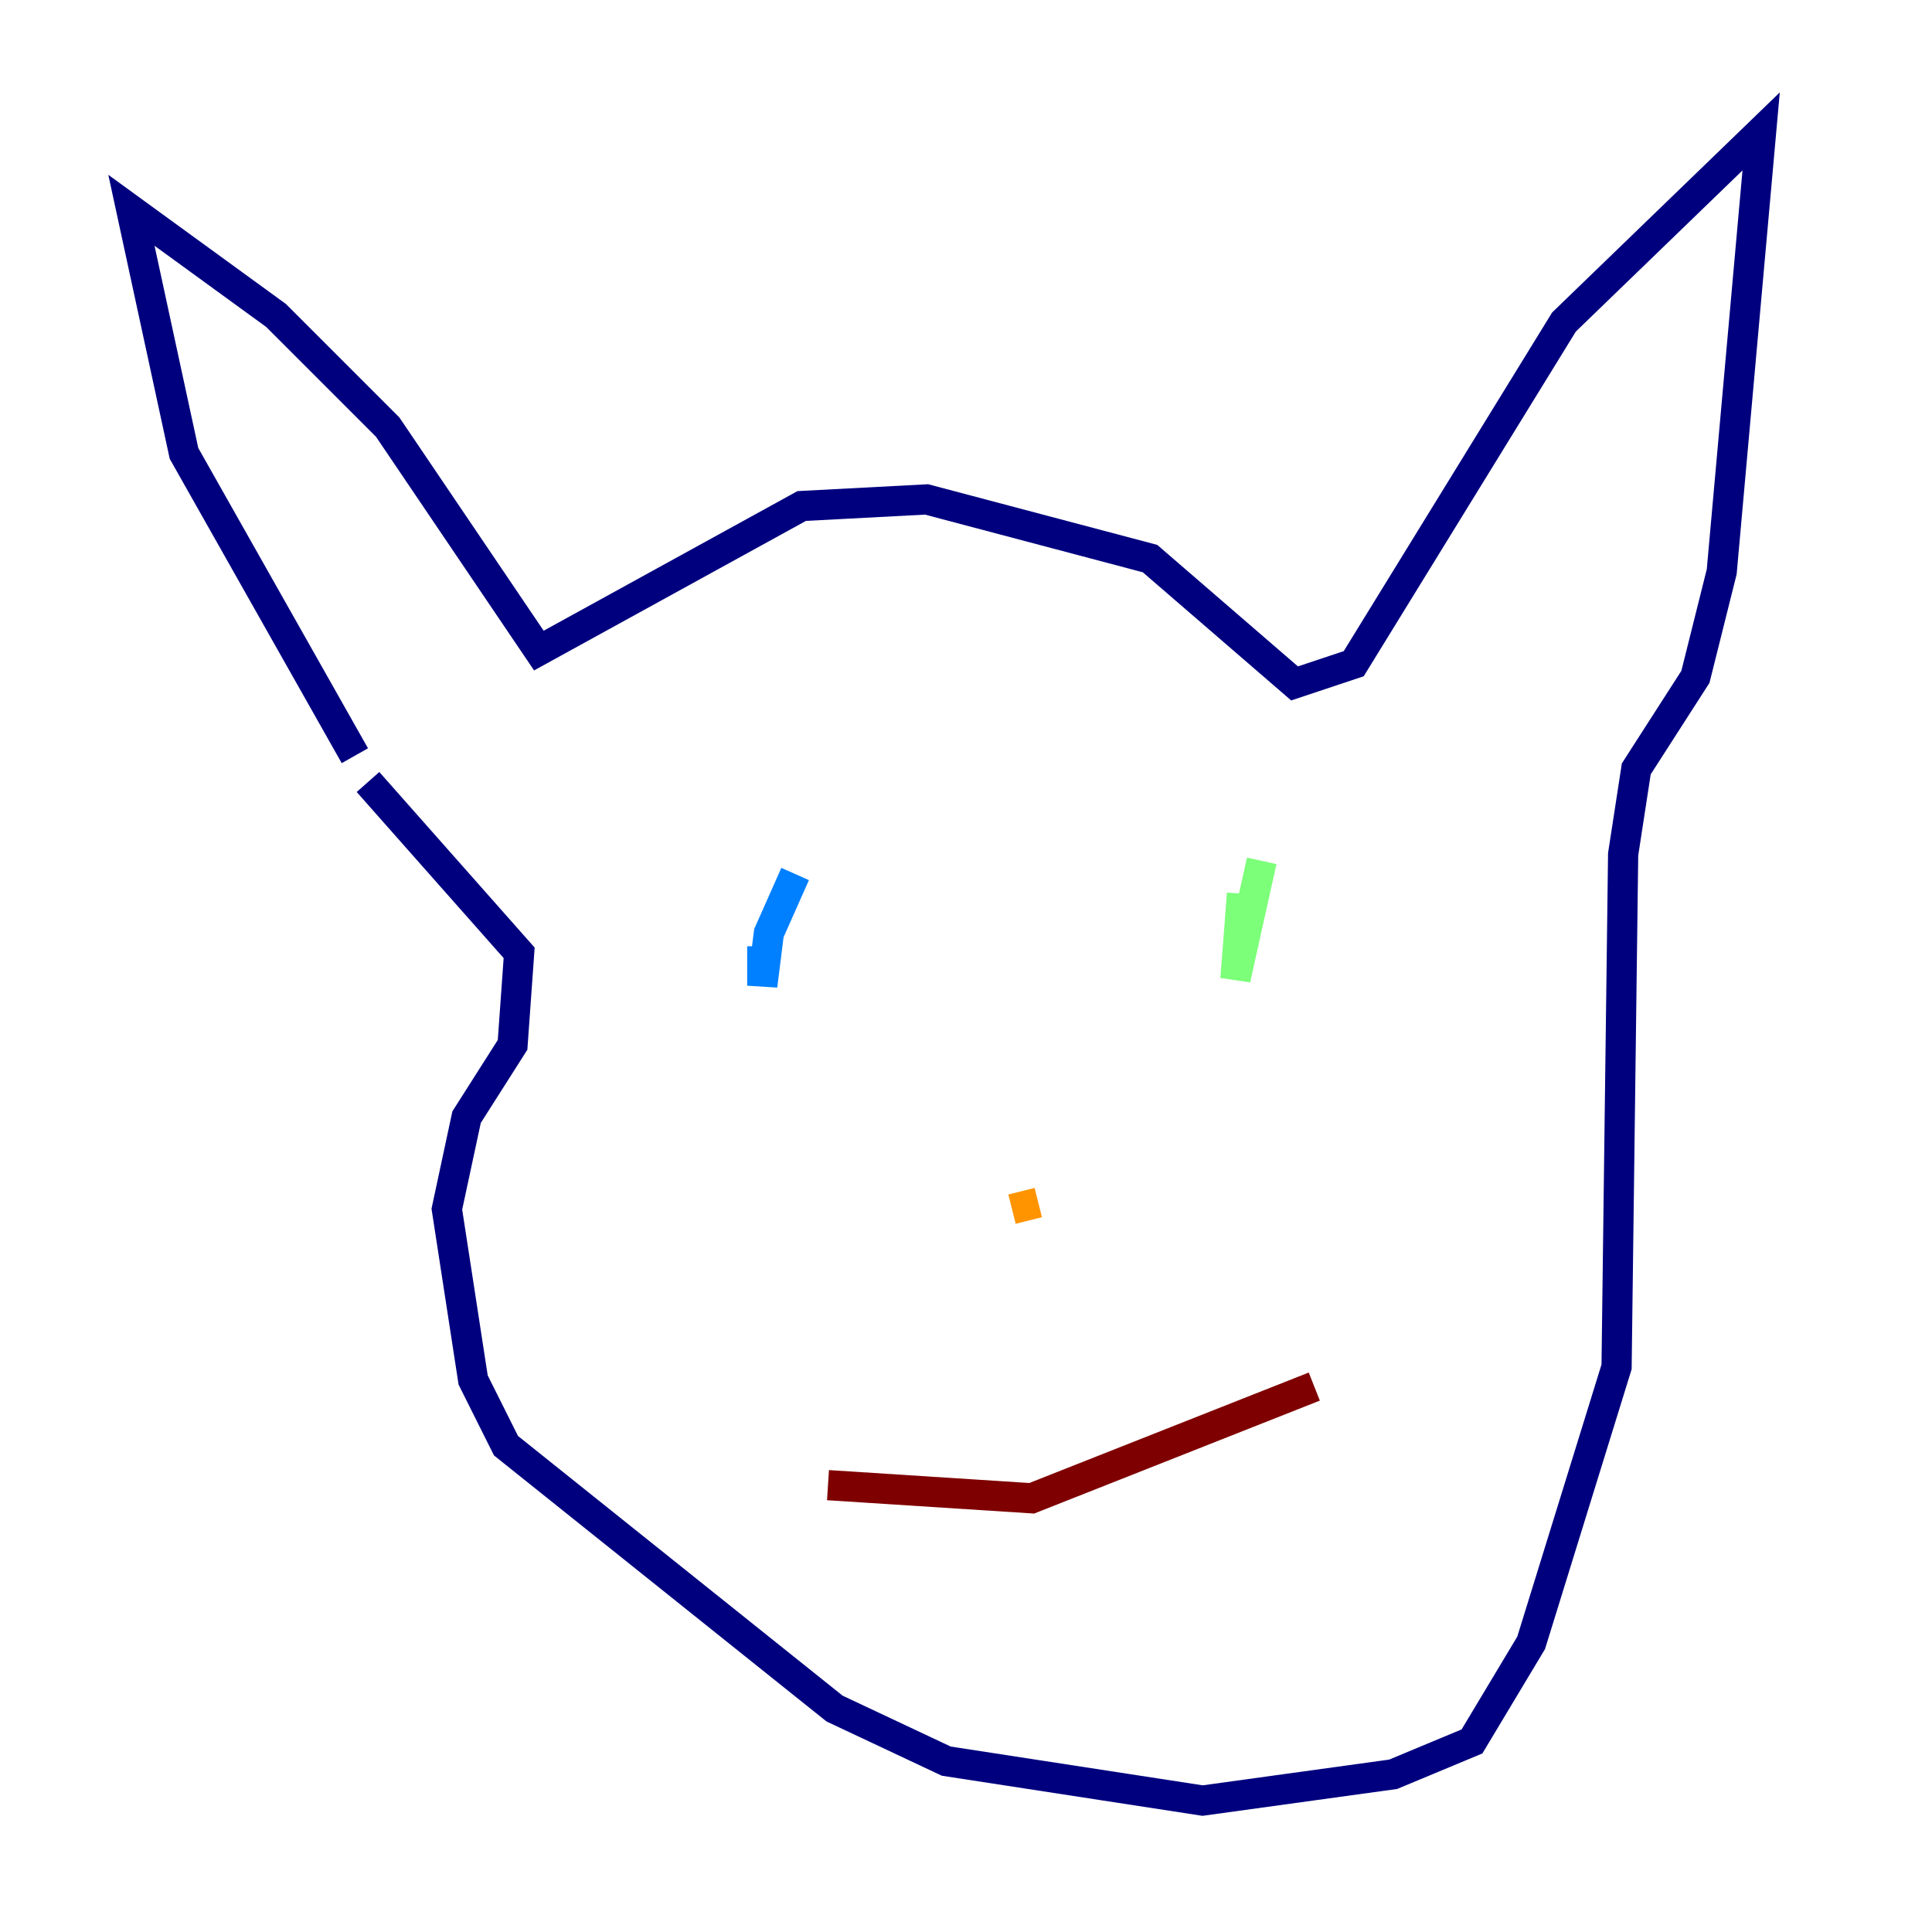 <?xml version="1.0" encoding="utf-8" ?>
<svg baseProfile="tiny" height="128" version="1.2" viewBox="0,0,128,128" width="128" xmlns="http://www.w3.org/2000/svg" xmlns:ev="http://www.w3.org/2001/xml-events" xmlns:xlink="http://www.w3.org/1999/xlink"><defs /><polyline fill="none" points="23.51,50.068 12.191,30.041 8.707,13.932 18.286,20.898 25.687,28.299 35.701,43.102 53.116,33.524 61.388,33.088 76.191,37.007 85.769,45.279 89.687,43.973 103.619,21.333 116.68,8.707 114.068,37.878 112.326,44.843 108.408,50.939 107.537,56.599 107.102,90.558 101.442,108.844 97.524,115.374 92.299,117.551 79.674,119.293 62.694,116.68 55.292,113.197 33.524,95.782 31.347,91.429 29.605,80.109 30.912,74.014 33.959,69.225 34.395,63.129 24.381,51.809" stroke="#00007f" stroke-width="2" /><polyline fill="none" points="52.68,57.905 50.939,61.823 50.503,65.306 50.503,62.694" stroke="#0080ff" stroke-width="2" /><polyline fill="none" points="83.592,57.034 81.85,64.871 82.286,59.211" stroke="#7cff79" stroke-width="2" /><polyline fill="none" points="68.789,79.674 67.048,80.109" stroke="#ff9400" stroke-width="2" /><polyline fill="none" points="54.857,98.395 68.354,99.265 87.075,91.864" stroke="#7f0000" stroke-width="2" /></svg>